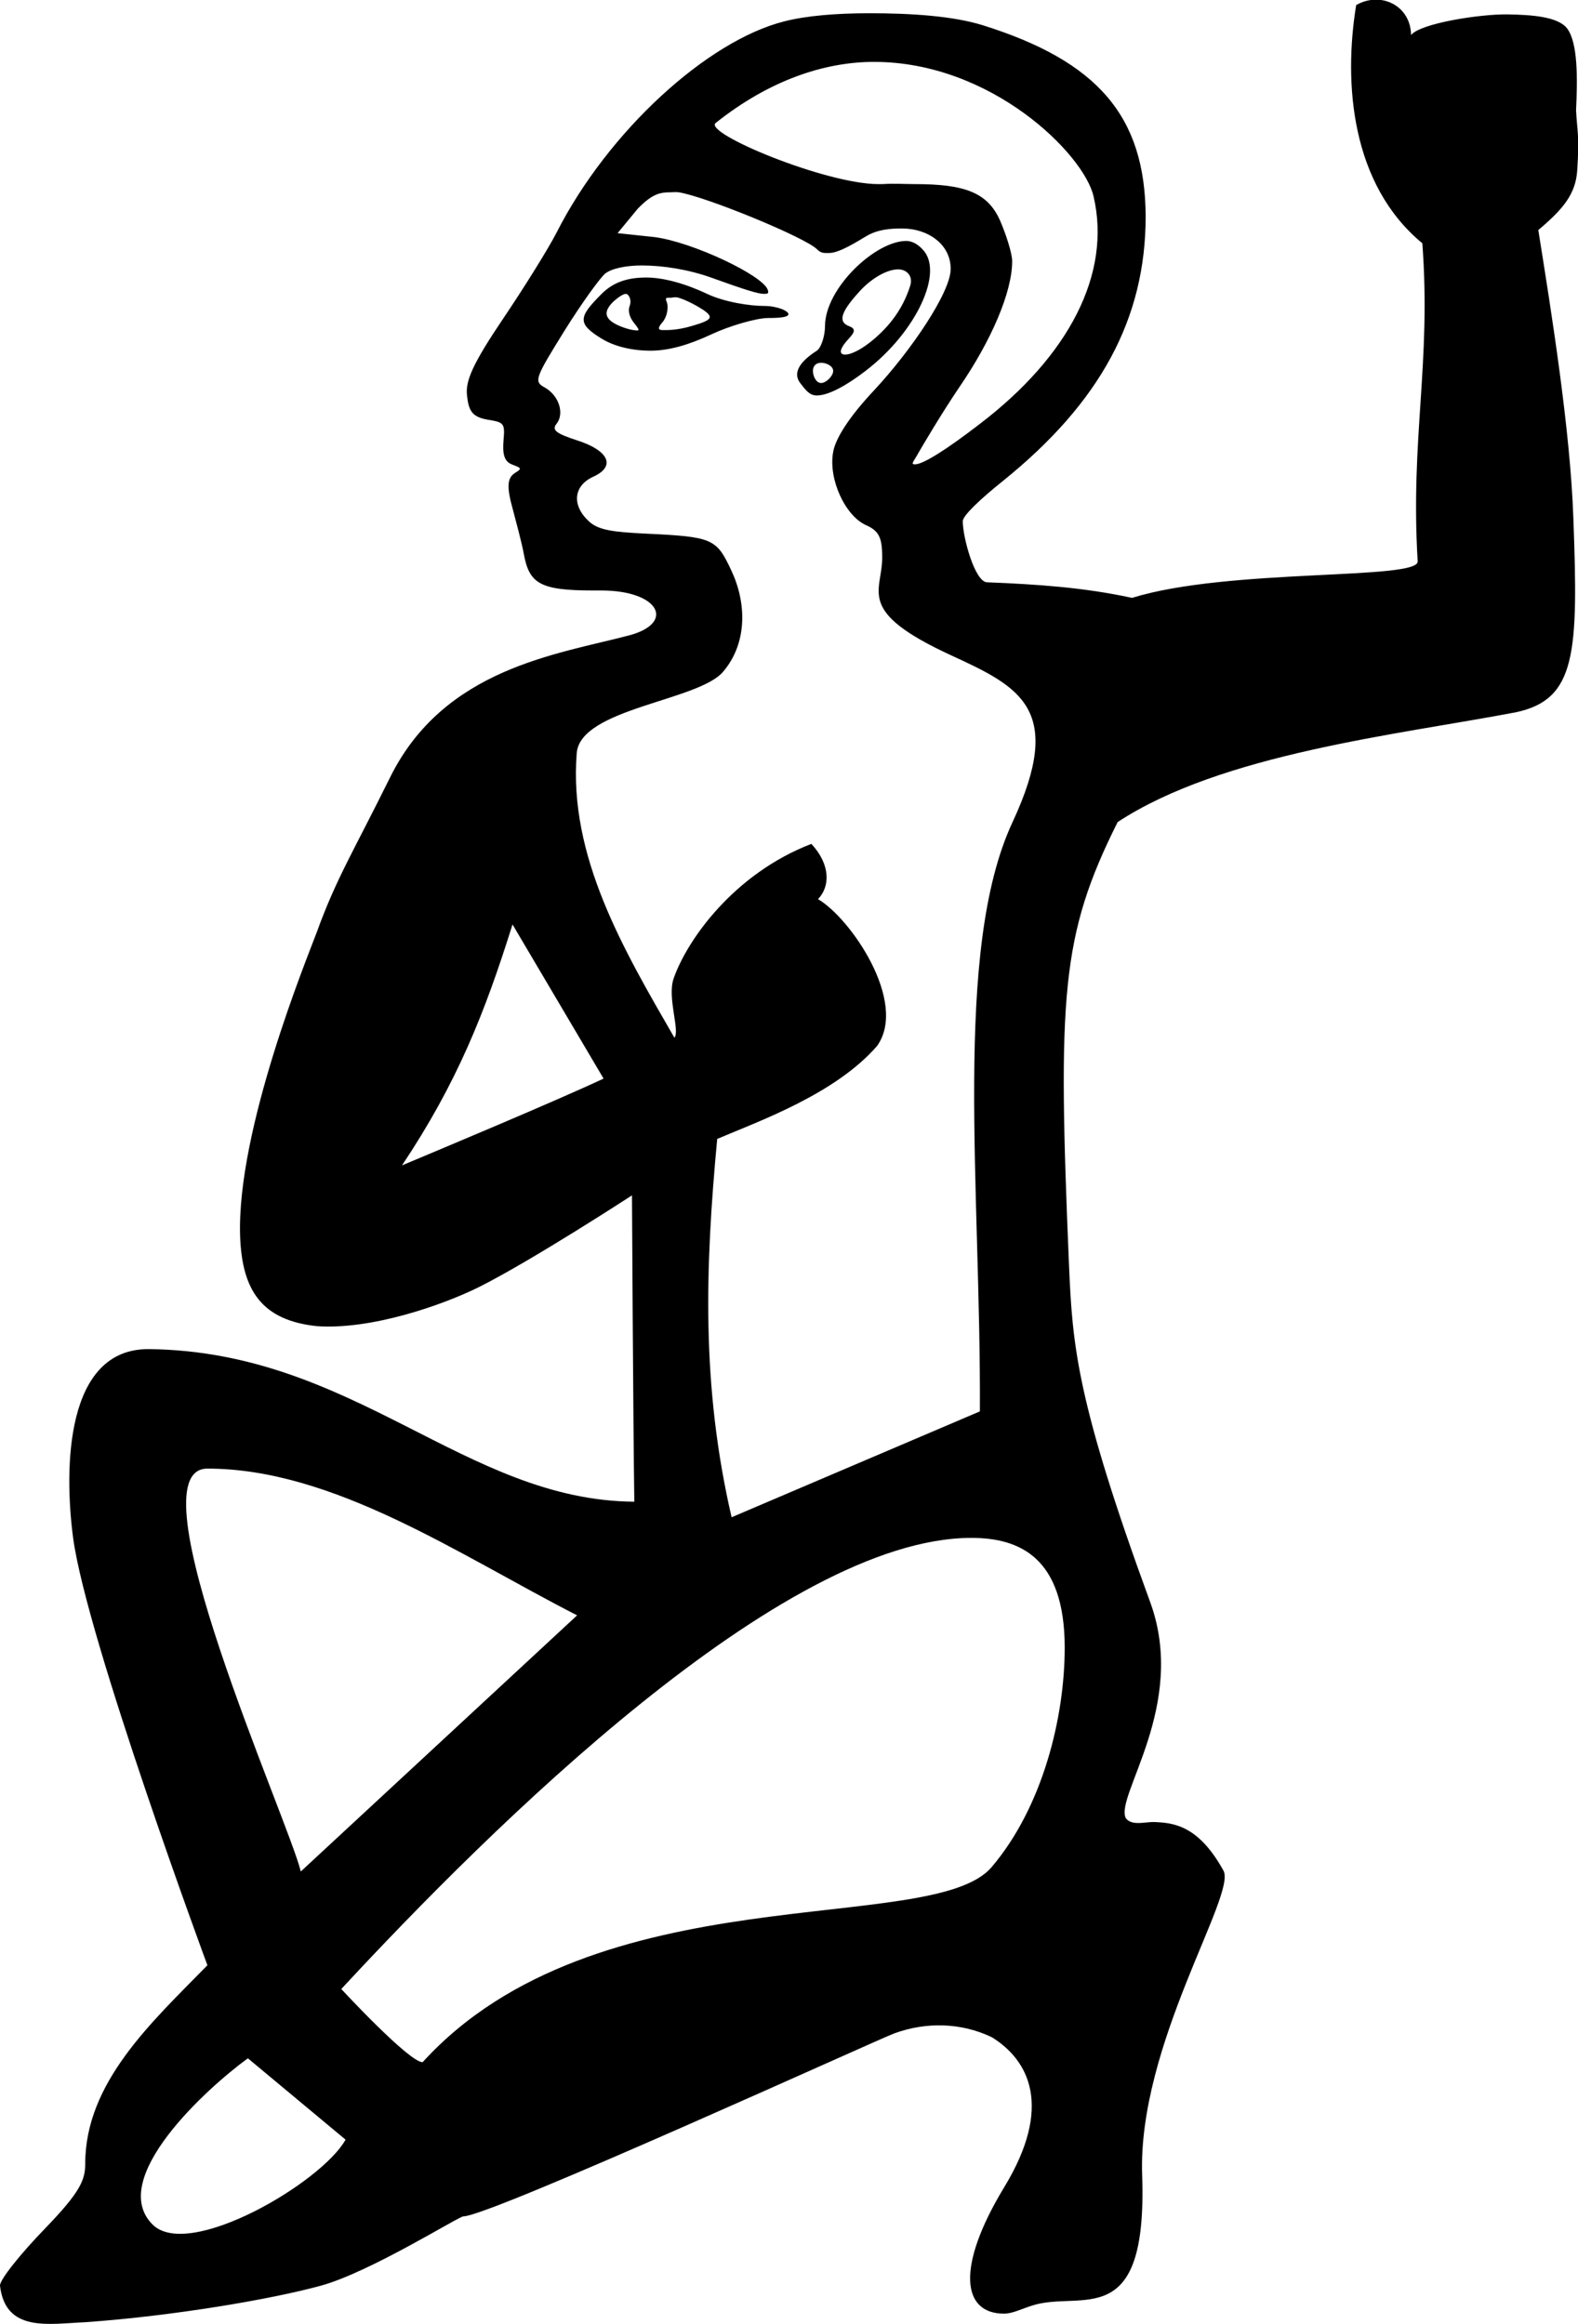 <svg xmlns="http://www.w3.org/2000/svg" viewBox="0 0 405.5 597.1"><path d="M364.3 144.2c.4 4.9-48.6 1.7-73.4 9.4-12.4-2.7-24.6-3.5-37.2-4-3.2 0-6.3-11.6-6.3-15.7 0-1.4 4.4-5.6 10.4-10.4 24.9-20.1 36.6-41.6 36.6-67.9-.1-25.9-12.5-39.9-41.8-49.1-7.7-2.4-18.4-3.1-29.2-3.1-8.2 0-16.1.6-21.9 2.1-19.8 5-45.3 28.3-58.5 54.3-2 3.9-8 13.6-13.6 21.9-7.9 11.7-9.8 16.1-9.4 19.8.4 4 1.3 5.6 5.2 6.3 4.2.7 4.6.8 4.2 5.2-.3 3.5.1 5.5 2.1 6.3 2.3.9 2.8 1 1 2.1-1.8 1.1-2.5 2.8-1 8.4 1 3.8 2.6 9.7 3.1 12.5 1.4 7.6 4.1 9.4 17.8 9.4h2.1c14.9 0 19.1 8.3 7.3 11.5-18.5 4.9-47.7 8.4-61.6 36.6-9.4 19-13.8 25.9-18.8 39.7-2.5 6.7-20.6 50.7-19.7 78.1.5 14.1 5.7 21.6 19.7 23.1 14 1 32.3-5.4 41.6-10 13.6-6.8 39.4-23.6 39.4-23.6s.3 57.8.6 78.7c-43.6-.3-71.8-38.6-124.7-39.2-21.5-.2-21.9 30.5-19.5 48.6 3.6 26.2 34.5 109.7 34.5 109.7-14.3 14.6-31.4 30.1-31.4 51 0 4.2-1.3 7.3-10.4 16.7C5.4 578.9-.1 585.7 0 587.2c1.4 12.1 12.5 9.8 21.9 9.4 22.6-1.6 47.9-5.9 60.6-9.4 12.7-3.5 35.4-17.8 36.6-17.8 6.8 0 107.7-46 110.7-47 8.2-3 17.2-2.8 25.1 1 9.5 5.9 15.8 17.8 3.1 38.6-12.4 20.5-10.8 32.4 0 32.4 2.2 0 4.4-1.2 7.3-2.1 12.5-4 29.6 7.3 28.2-33.4-1.2-33.5 24.3-72.1 20.9-78.3-6.5-11.8-13-12.3-17.8-12.5-2.1-.1-5.8 1.1-7.3-1-2.9-5.6 15.9-29 6.3-55.4-19-51.9-20-65.9-20.9-86.7-2.9-69.2-2.1-84.6 12.5-113.8C314 193.6 359 188.8 389.5 183c15.6-3.3 16.1-15.2 14.8-50.1-.8-22.4-5.5-51.9-9-73.8 6.3-5.3 9.6-9.2 10-15.3.6-9.2 0-9.8-.3-15.5.4-8 .5-17.3-2.3-21-2.4-3.1-9.4-3.5-15.3-3.6C380.2 3.6 365 6 362.6 9c-.1-7.6-7.8-11.3-14.1-7.7-3.3 20.1-1.3 46.1 17 61.2 2.3 31.1-3.1 49.9-1.2 81.7zM224.6 15.9c30.2 0 53.9 23.7 56.4 34.5 4.7 20-6.4 41.1-29.2 58.5-8.7 6.7-14.6 10.4-16.7 10.4-1.2 0-.3-.7 1-3.1 1.1-1.9 5.8-9.9 10.4-16.7 8.3-12.1 13.6-24.5 13.6-32.4 0-2.1-1.7-7.2-3.1-10.4-3.2-7.3-9.2-9.4-21.9-9.4-2.6 0-5.2-.2-8.4 0h-1c-13.5 0-45-13.1-41.8-15.7 13.8-11 28-15.7 40.7-15.7zm-52.3 33.5c.7 0 1.2-.1 2.1 0 7 1.1 32.5 11.6 35.5 14.6 1.1 1.1 1.8 1 3.1 1 2 0 4.8-1.4 9.4-4.2 3.1-1.9 6.4-2.1 9.4-2.1 6.6 0 12.5 4 12.5 10.4 0 5.9-10 20.8-19.8 31.3-6.2 6.6-9.8 12.2-10.4 15.7-1.3 7 3.1 16.4 8.4 18.8 3.4 1.5 4.2 3.2 4.2 8.4 0 8.8-7 13.7 17.8 25.1 17.6 8.1 29.2 13.8 15.7 42.8-15.4 33-8.1 94.5-8.4 151.4L188 389.8c-7.8-33.7-6.8-64.1-3.7-97.2 11.1-4.7 30.4-11.6 41.1-23.9 8-11.3-6.9-32.9-15.2-37.7 3.1-3.2 3.3-8.8-1.7-14.2-20 7.7-32 24.8-35.4 34.6-1.7 4.9 1.7 13.5.2 15.2-13.1-22.7-27.2-46.6-25.1-73.1.9-11.5 31.2-13.4 37.6-20.9s6-17.9 2.1-26.1c-3.8-8.1-4.7-8.6-21.9-9.4-8.4-.4-12.2-.9-14.6-3.1-4.6-4.2-4-9.2 1-11.5 6-2.7 4-6.8-4.2-9.4-5.2-1.7-6.5-2.6-5.2-4.2 2.1-2.6.7-7.3-3.1-9.4-2.8-1.5-2.3-2.5 5.2-14.6 4.5-7.2 9.1-13.5 10.4-14.6 1.6-1.3 5.3-2.1 9.4-2.1 5.4 0 11.9 1 17.8 3.1 8.6 3.1 12.1 4.2 13.6 4.2 1 0 1.3-.1 1-1-1.1-3.7-19.5-12.4-29.2-13.6l-9.4-1 5.2-6.3c3.7-3.8 5.7-4.2 8.4-4.2zm60.6 12.5c-8 0-20.9 12.2-20.9 21.9 0 2.5-1 5.6-2.1 6.3-4.7 3-6.2 5.9-4.2 8.4 1.2 1.5 2.2 3.1 4.2 3.1 3 0 7.7-2.6 12.5-6.3 13-9.9 20.4-25.6 14.6-31.3-1-1.1-2.5-2.1-4.1-2.1zm-2.1 7.3c2.1 0 3.9 1.6 3.1 4.2-2.1 6.7-6.2 11.3-10.4 14.6-2.7 2.1-5 3.1-6.3 3.1-1.6 0-1.7-1.3 1-4.2 1.6-1.7 1.6-2.5 0-3.1-3.2-1.2-1.8-4.1 3.1-9.4 3.3-3.4 7-5.2 9.5-5.2zm-64.7 2.1c-4.7 0-8.4 1.1-11.5 4.2-5.9 5.9-6.4 7.6 0 11.5 3.4 2.1 8.1 3.1 12.5 3.1 5 0 10.1-1.6 15.7-4.2 4.7-2.2 11.6-4.2 14.6-4.2s5.2-.2 5.2-1-2.8-2.1-6.3-2.1c-3.4 0-9.9-.9-14.6-3.1-5.7-2.7-11.3-4.2-15.6-4.2zm-5.3 4.2c.8 0 1.6 1.6 1 3.1-.5 1.3 0 2.9 1 4.2 1.2 1.5 1.6 2.1 1 2.1-.5 0-1.9-.1-4.2-1-4-1.6-4.9-3.5-2.1-6.3 1.4-1.3 2.7-2.1 3.3-2.1zm11.5 1c.5 0 1.1-.3 2.1 0 2 .6 4.6 2 6.3 3.1 2.7 1.9 2.5 2.6-3.1 4.2-3.8 1.1-6.2 1-7.3 1-1.3 0-1.3-.6 0-2.1 1.1-1.3 1.6-3.8 1-5.2-.5-1.2.2-1 1-1zM211 93.2c1.3 0 3.1.8 3.1 2.1s-1.8 3.1-3.1 3.1-2.1-1.8-2.1-3.1.8-2.1 2.1-2.1zm-79.3 144.3l23.4 39.6c-11.9 5.6-42.5 18.4-51.8 22.3 14.1-21.1 21.3-39.2 28.4-61.9zM53.3 377.3c32.5 0 64.7 22.2 95 37.7l-71 65.8c-3.4-13.7-43.9-103.5-24-103.5zm196.3 17.8c12.3 0 24 4.9 24 28.2 0 17.8-5.6 40.9-18.8 56.4-15.4 18-101.6 1.1-146.2 50.1-3.5 0-20.9-18.8-20.9-18.8 38.2-41.2 113.3-115.9 161.9-115.9zM63.7 528.8l25.1 20.9c-6.1 11-40.3 31.1-49.6 21.8-11.7-11.7 13.9-35 24.5-42.7z"/></svg>